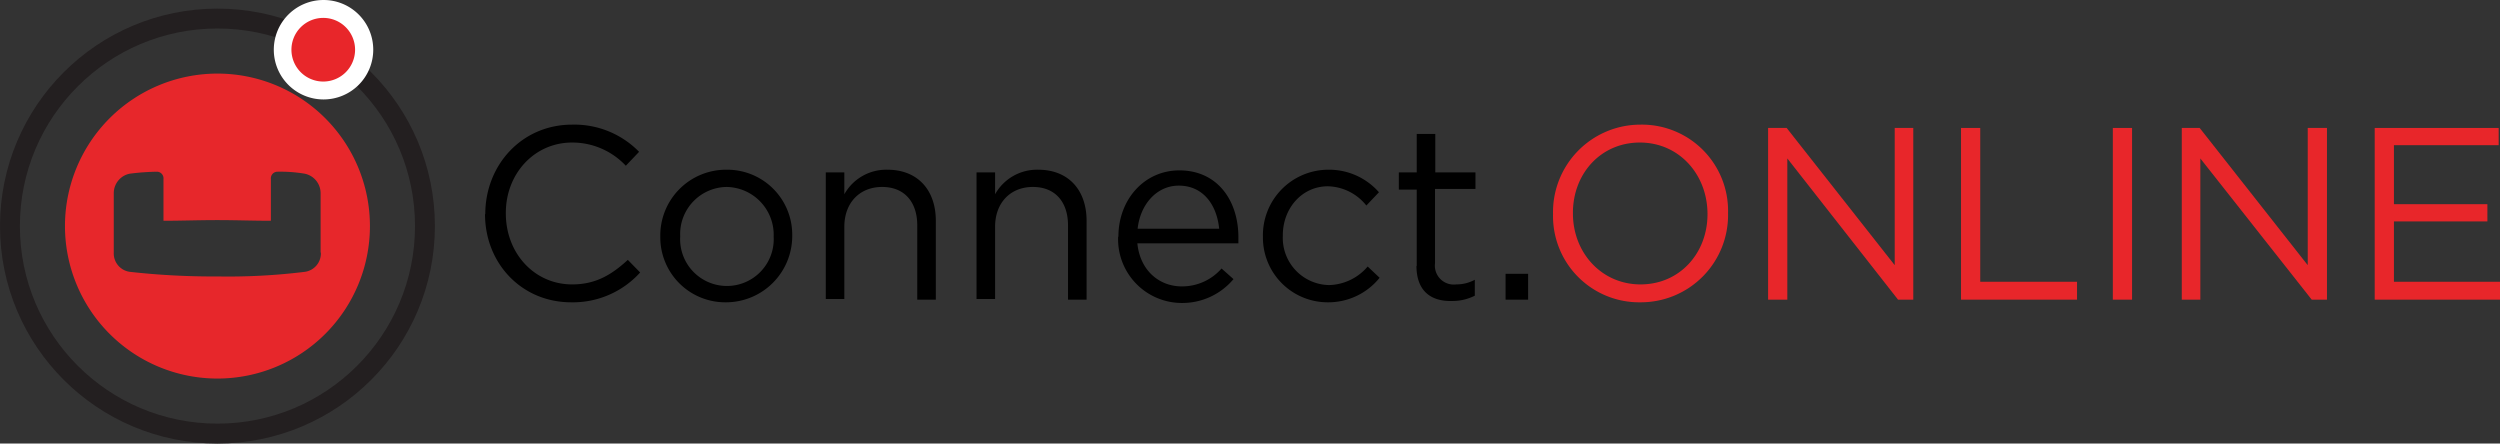 <svg xmlns="http://www.w3.org/2000/svg" xmlns:xlink="http://www.w3.org/1999/xlink" viewBox="0 0 377.1 66.9">
	<rect x="0" y="0" width="377.1" height="66.9" fill="#333333" stroke="none"/>
	<defs>
		<style>
			.cls-1,
			.cls-4{fill:none;}

			.cls-2{clip-path:url(#clip-path);}

			.cls-3{fill:#e7272b;}

			.cls-4{stroke:#231f20;stroke-miterlimit:10;stroke-width:3px;}

			.cls-5{fill:#fff;}

			.cls-6{fill:#e8262a;}
		</style>
		<clipPath id="clip-path" transform="translate(-1.44)"><rect class="cls-1" x="11.24" y="11.1" width="46" height="46"/></clipPath>
	</defs>
	<g class="cls-2">
		<path class="cls-3" d="M49.84,38.1a2.8,2.8,0,0,1-2.4,2.9,94.2,94.2,0,0,1-13.2.7A112.57,112.57,0,0,1,21,41a2.8,2.8,0,0,1-2.4-2.9v-9A3,3,0,0,1,21,26.2a36.79,36.79,0,0,1,4.1-.3,1,1,0,0,1,1,1.1v6.3c2.8,0,5.2-.1,8.1-.1s5.3.1,8.1.1V27a1,1,0,0,1,1-1.1,22.18,22.18,0,0,1,4.1.3,3,3,0,0,1,2.4,2.9v9Zm-15.6-27a23,23,0,1,0,23,23,23,23,0,0,0-23-23Z" transform="translate(-1.44)"/>
	</g>
	<circle class="cls-4" cx="32.8" cy="34.1" r="31.3"/>
	<path class="cls-5" d="M57.74,7.5A7.5,7.5,0,1,1,50.24,0a7.49,7.49,0,0,1,7.5,7.5Z" transform="translate(-1.44)"/>
	<path class="cls-6" d="M55,7.5a4.8,4.8,0,1,1-4.8-4.8A4.8,4.8,0,0,1,55,7.5Z" transform="translate(-1.44)"/>
	<path d="M74.64,32.3h0c0-7.4,5.5-13.5,13.1-13.5a13.65,13.65,0,0,1,10.1,4.1l-2,2.1a11.07,11.07,0,0,0-8.1-3.5c-5.7,0-10,4.7-10,10.6v.1c0,6,4.3,10.7,10,10.7,3.5,0,5.9-1.4,8.4-3.7L98,41.1a13.66,13.66,0,0,1-10.4,4.5c-7.5,0-13-5.9-13-13.3Z" transform="translate(-1.44)"/>
	<path d="M118.14,35.7h0a7.22,7.22,0,0,0-7.1-7.5,7.11,7.11,0,0,0-7,7.4v.1a7.06,7.06,0,1,0,14.1,0Zm-17.1,0h0a9.92,9.92,0,0,1,10-10.1,9.8,9.8,0,0,1,9.9,9.9v.1a10,10,0,0,1-10,10,9.8,9.8,0,0,1-9.9-9.9Z" transform="translate(-1.44)"/>
	<path d="M126,26h2.8v3.3a7.24,7.24,0,0,1,6.5-3.7c4.6,0,7.3,3.1,7.3,7.7V45.2h-2.8V34c0-3.5-1.9-5.8-5.3-5.8s-5.7,2.4-5.7,6V45.1H126V26Z" transform="translate(-1.44)"/>
	<path d="M148.74,26h2.8v3.3a7.24,7.24,0,0,1,6.5-3.7c4.6,0,7.3,3.1,7.3,7.7V45.2h-2.8V34c0-3.5-1.9-5.8-5.3-5.8s-5.7,2.4-5.7,6V45.1h-2.8V26Z" transform="translate(-1.44)"/>
	<path d="M185.34,34.5C185,31,183,28,179.24,28c-3.3,0-5.8,2.8-6.2,6.5Zm-15.2,1.2h0c0-5.6,3.9-10,9.2-10,5.7,0,8.9,4.5,8.9,10.1v.9H173c.4,4.1,3.3,6.5,6.7,6.5a7.9,7.9,0,0,0,6-2.7l1.8,1.6a10.07,10.07,0,0,1-7.9,3.6,9.62,9.62,0,0,1-9.5-10Z" transform="translate(-1.44)"/>
	<path d="M191.94,35.7h0a9.88,9.88,0,0,1,9.8-10.1,10,10,0,0,1,7.7,3.4l-1.9,2a7.64,7.64,0,0,0-5.8-2.9c-3.9,0-6.8,3.3-6.8,7.4v.1a7.11,7.11,0,0,0,7,7.4,7.89,7.89,0,0,0,5.8-2.8l1.8,1.7a9.93,9.93,0,0,1-7.8,3.7,9.77,9.77,0,0,1-9.8-9.9Z" transform="translate(-1.44)"/>
	<path d="M215.14,40.1V28.6h-2.7V26h2.7V20.2h2.8V26H224v2.5h-6.1V39.7a2.85,2.85,0,0,0,3.2,3.2,5.81,5.81,0,0,0,2.8-.7v2.4a7.42,7.42,0,0,1-3.4.8c-3.1.1-5.4-1.4-5.4-5.3Z" transform="translate(-1.44)"/>
	<polygon points="227.1 41.3 230.5 41.3 230.5 45.2 227.1 45.2 227.1 41.3"/>
	<path class="cls-6" d="M259,32.3h0c0-6-4.3-10.8-10.2-10.8s-10.1,4.7-10.1,10.6v.1c0,5.9,4.3,10.7,10.2,10.7S259,38.2,259,32.3Zm-23.3,0h0a13.19,13.19,0,0,1,13.2-13.5,13,13,0,0,1,13.2,13.3v.1a13.16,13.16,0,0,1-13.2,13.4,13,13,0,0,1-13.2-13.3Z" transform="translate(-1.44)"/>
	<polygon class="cls-6" points="266.7 19.3 269.5 19.3 285.8 40 285.8 19.3 288.6 19.3 288.6 45.2 286.3 45.2 269.6 23.9 269.6 45.2 266.7 45.2 266.7 19.3"/>
	<polygon class="cls-6" points="295.8 19.3 298.7 19.3 298.7 42.5 313.3 42.5 313.3 45.2 295.8 45.2 295.8 19.3"/>
	<polygon class="cls-6" points="318.7 19.3 321.6 19.3 321.6 45.2 318.7 45.2 318.7 19.3"/>
	<polygon class="cls-6" points="329.1 19.3 331.8 19.3 348.1 40 348.1 19.3 351 19.3 351 45.2 348.7 45.2 331.9 23.9 331.9 45.2 329.1 45.2 329.1 19.3"/>
	<polygon class="cls-6" points="358.2 19.3 376.9 19.3 376.9 21.9 361.1 21.9 361.1 30.8 375.2 30.8 375.2 33.4 361.1 33.4 361.1 42.5 377.1 42.5 377.1 45.2 358.2 45.2 358.2 19.3"/>
</svg>